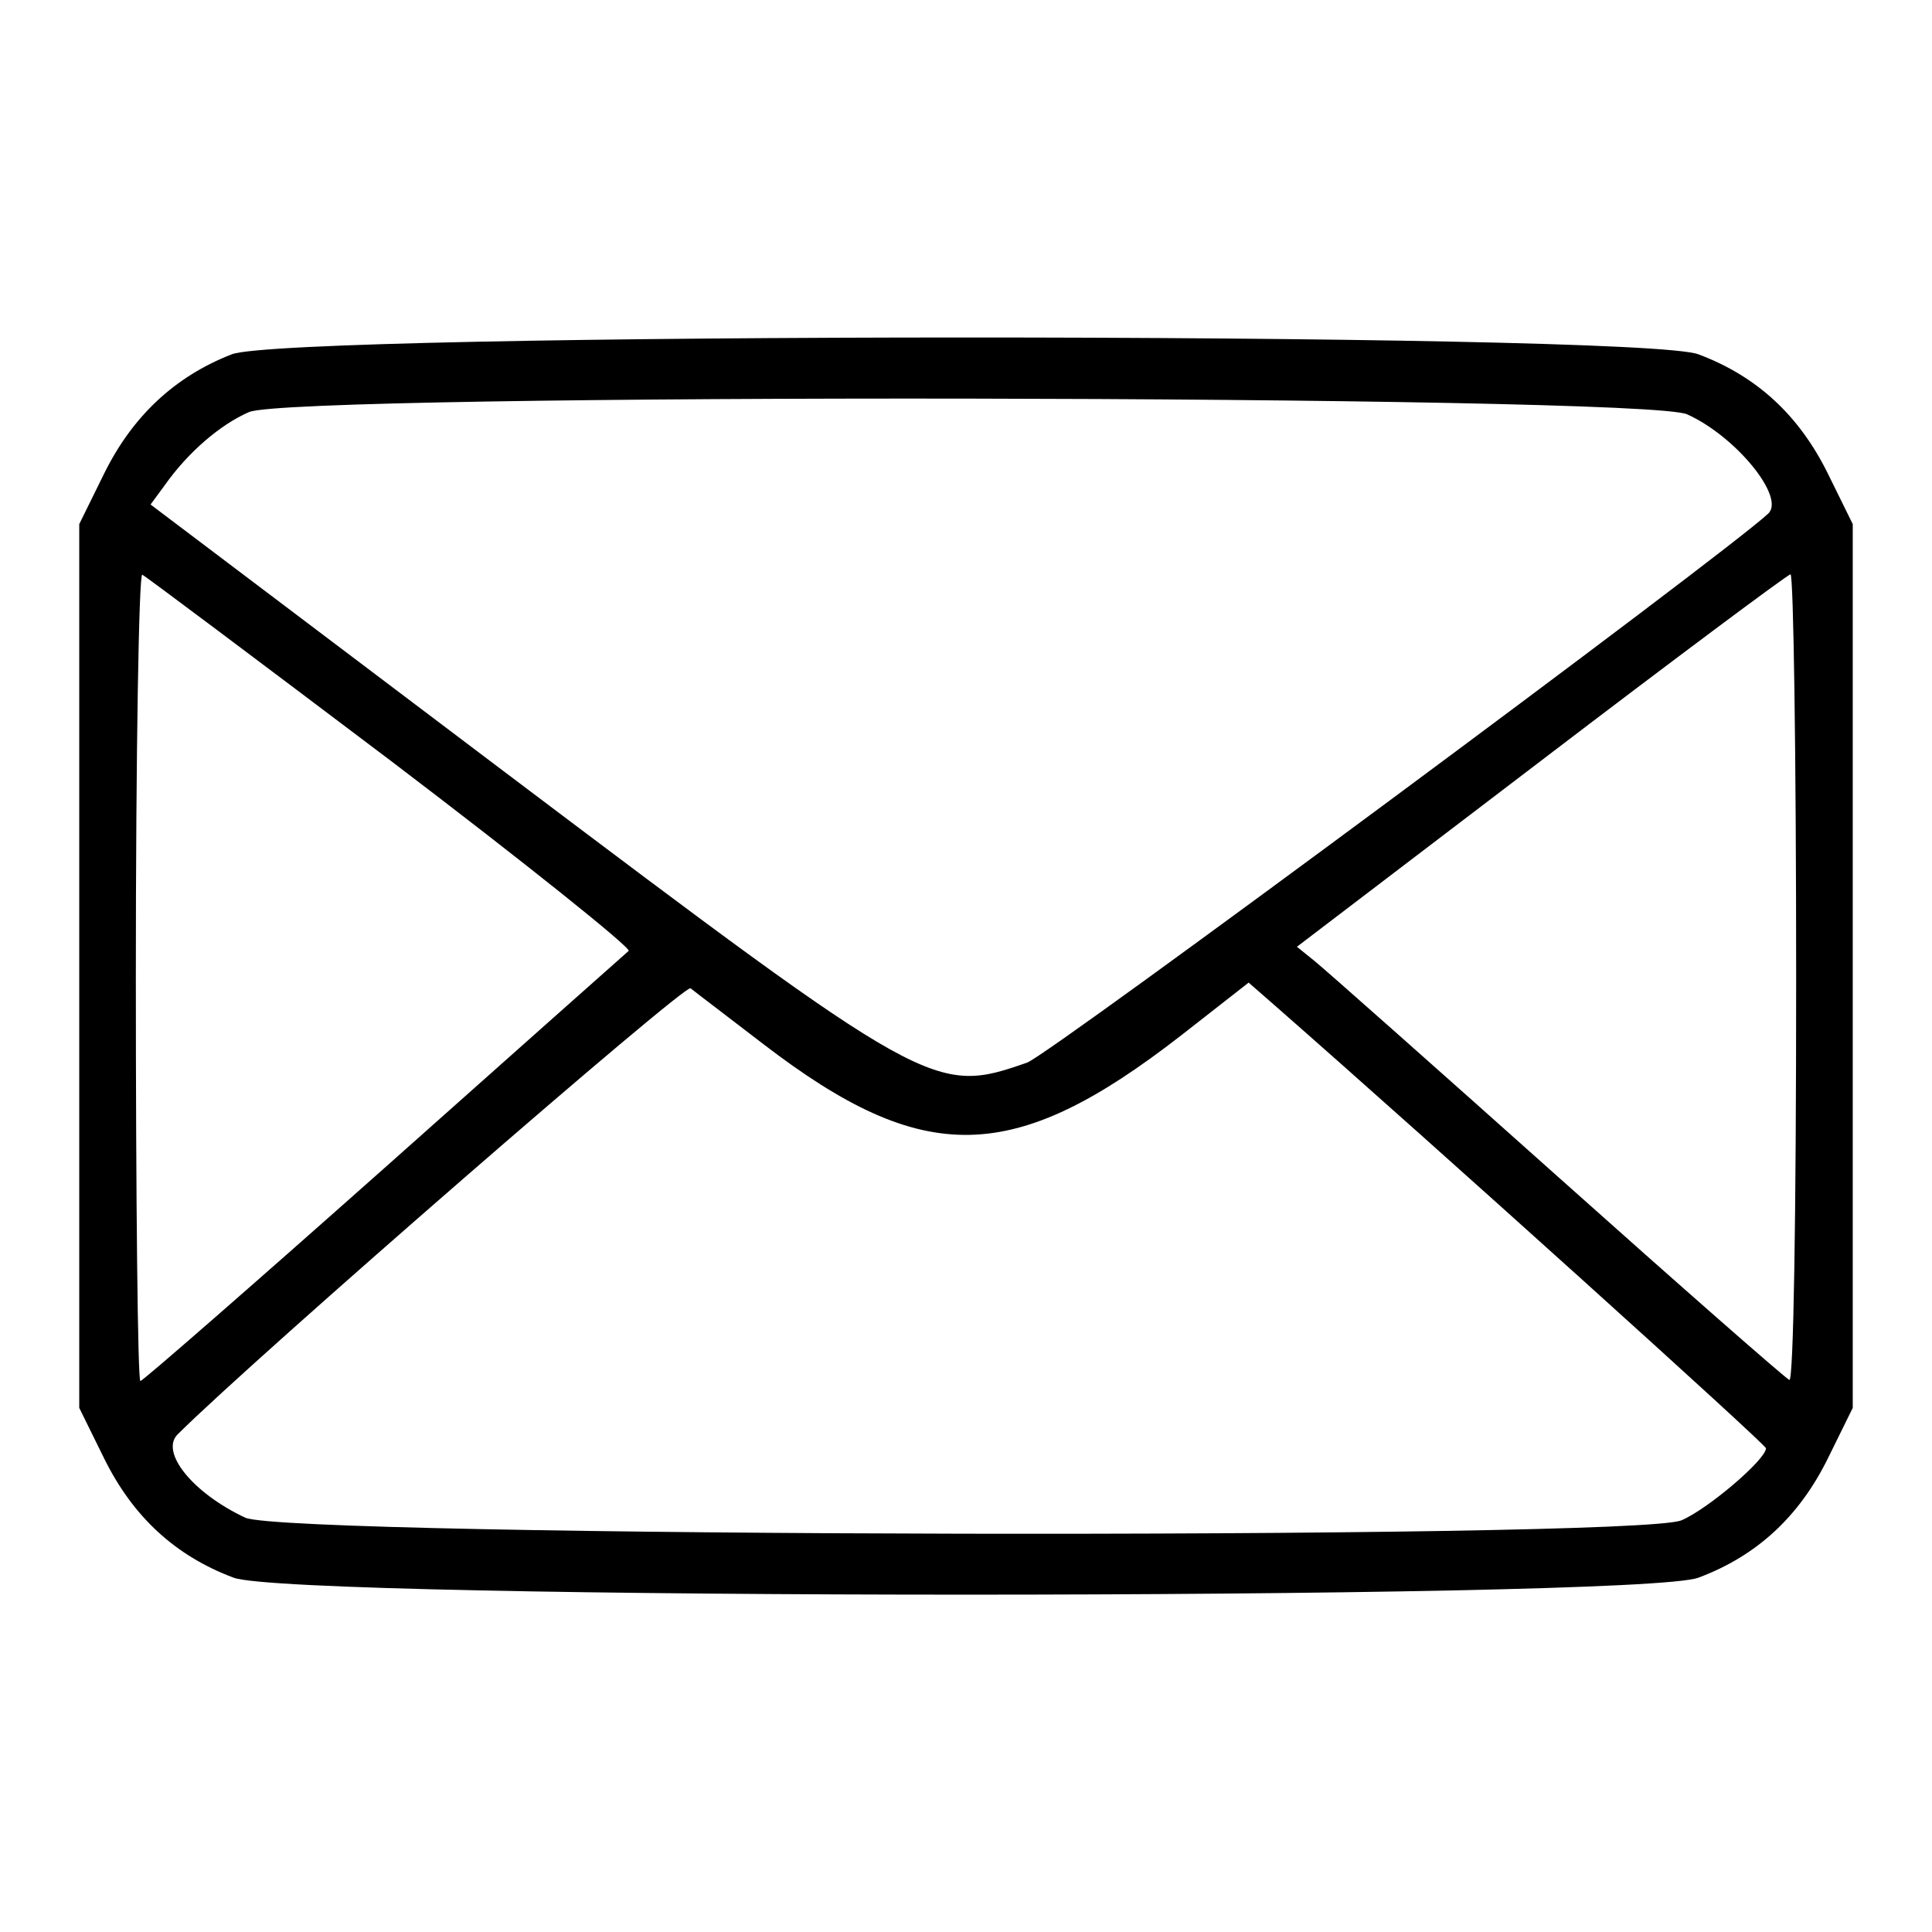 <?xml version="1.0" standalone="no"?>
<!DOCTYPE svg PUBLIC "-//W3C//DTD SVG 20010904//EN"
 "http://www.w3.org/TR/2001/REC-SVG-20010904/DTD/svg10.dtd">
<svg version="1.0" xmlns="http://www.w3.org/2000/svg"
 width="256pt" height="256pt" viewBox="0 0 256 256"
 preserveAspectRatio="xMidYMid meet">
<g transform="translate(0,256) scale(0.05,-0.05)"
fill="#000000" stroke="none">
<path d="M614 4181 c-151 -59 -263 -164 -338 -316 l-66 -134 0 -1171 0 -1171
66 -134 c76 -154 188 -258 343 -316 158 -60 3724 -60 3882 0 155 58 267 162
343 316 l66 134 0 1171 0 1171 -66 134 c-76 154 -188 258 -343 316 -156 60
-3736 59 -3887 0z m3857 -159 c129 -58 261 -220 215 -263 -111 -105 -1907
-1436 -1964 -1455 -246 -86 -260 -78 -1387 772 l-936 707 39 53 c61 86 146
159 222 192 118 51 3697 46 3811 -6z m-3433 -920 c354 -269 636 -495 628 -502
-9 -8 -301 -267 -649 -577 -349 -310 -639 -563 -645 -563 -7 0 -12 482 -12
1072 0 589 8 1068 17 1065 9 -4 306 -227 661 -495z m3722 -574 c0 -635 -7
-1069 -18 -1065 -10 4 -287 247 -615 540 -328 293 -618 550 -643 570 l-47 38
647 493 c355 271 653 493 661 494 8 1 15 -480 15 -1070z m-2737 -175 c426
-327 663 -322 1107 23 l179 140 71 -62 c430 -377 1300 -1162 1300 -1172 0 -30
-155 -162 -224 -191 -125 -52 -3693 -45 -3806 7 -139 65 -227 174 -179 221
207 206 1344 1194 1359 1182 11 -9 98 -75 193 -148z"/>
</g>
</svg>
